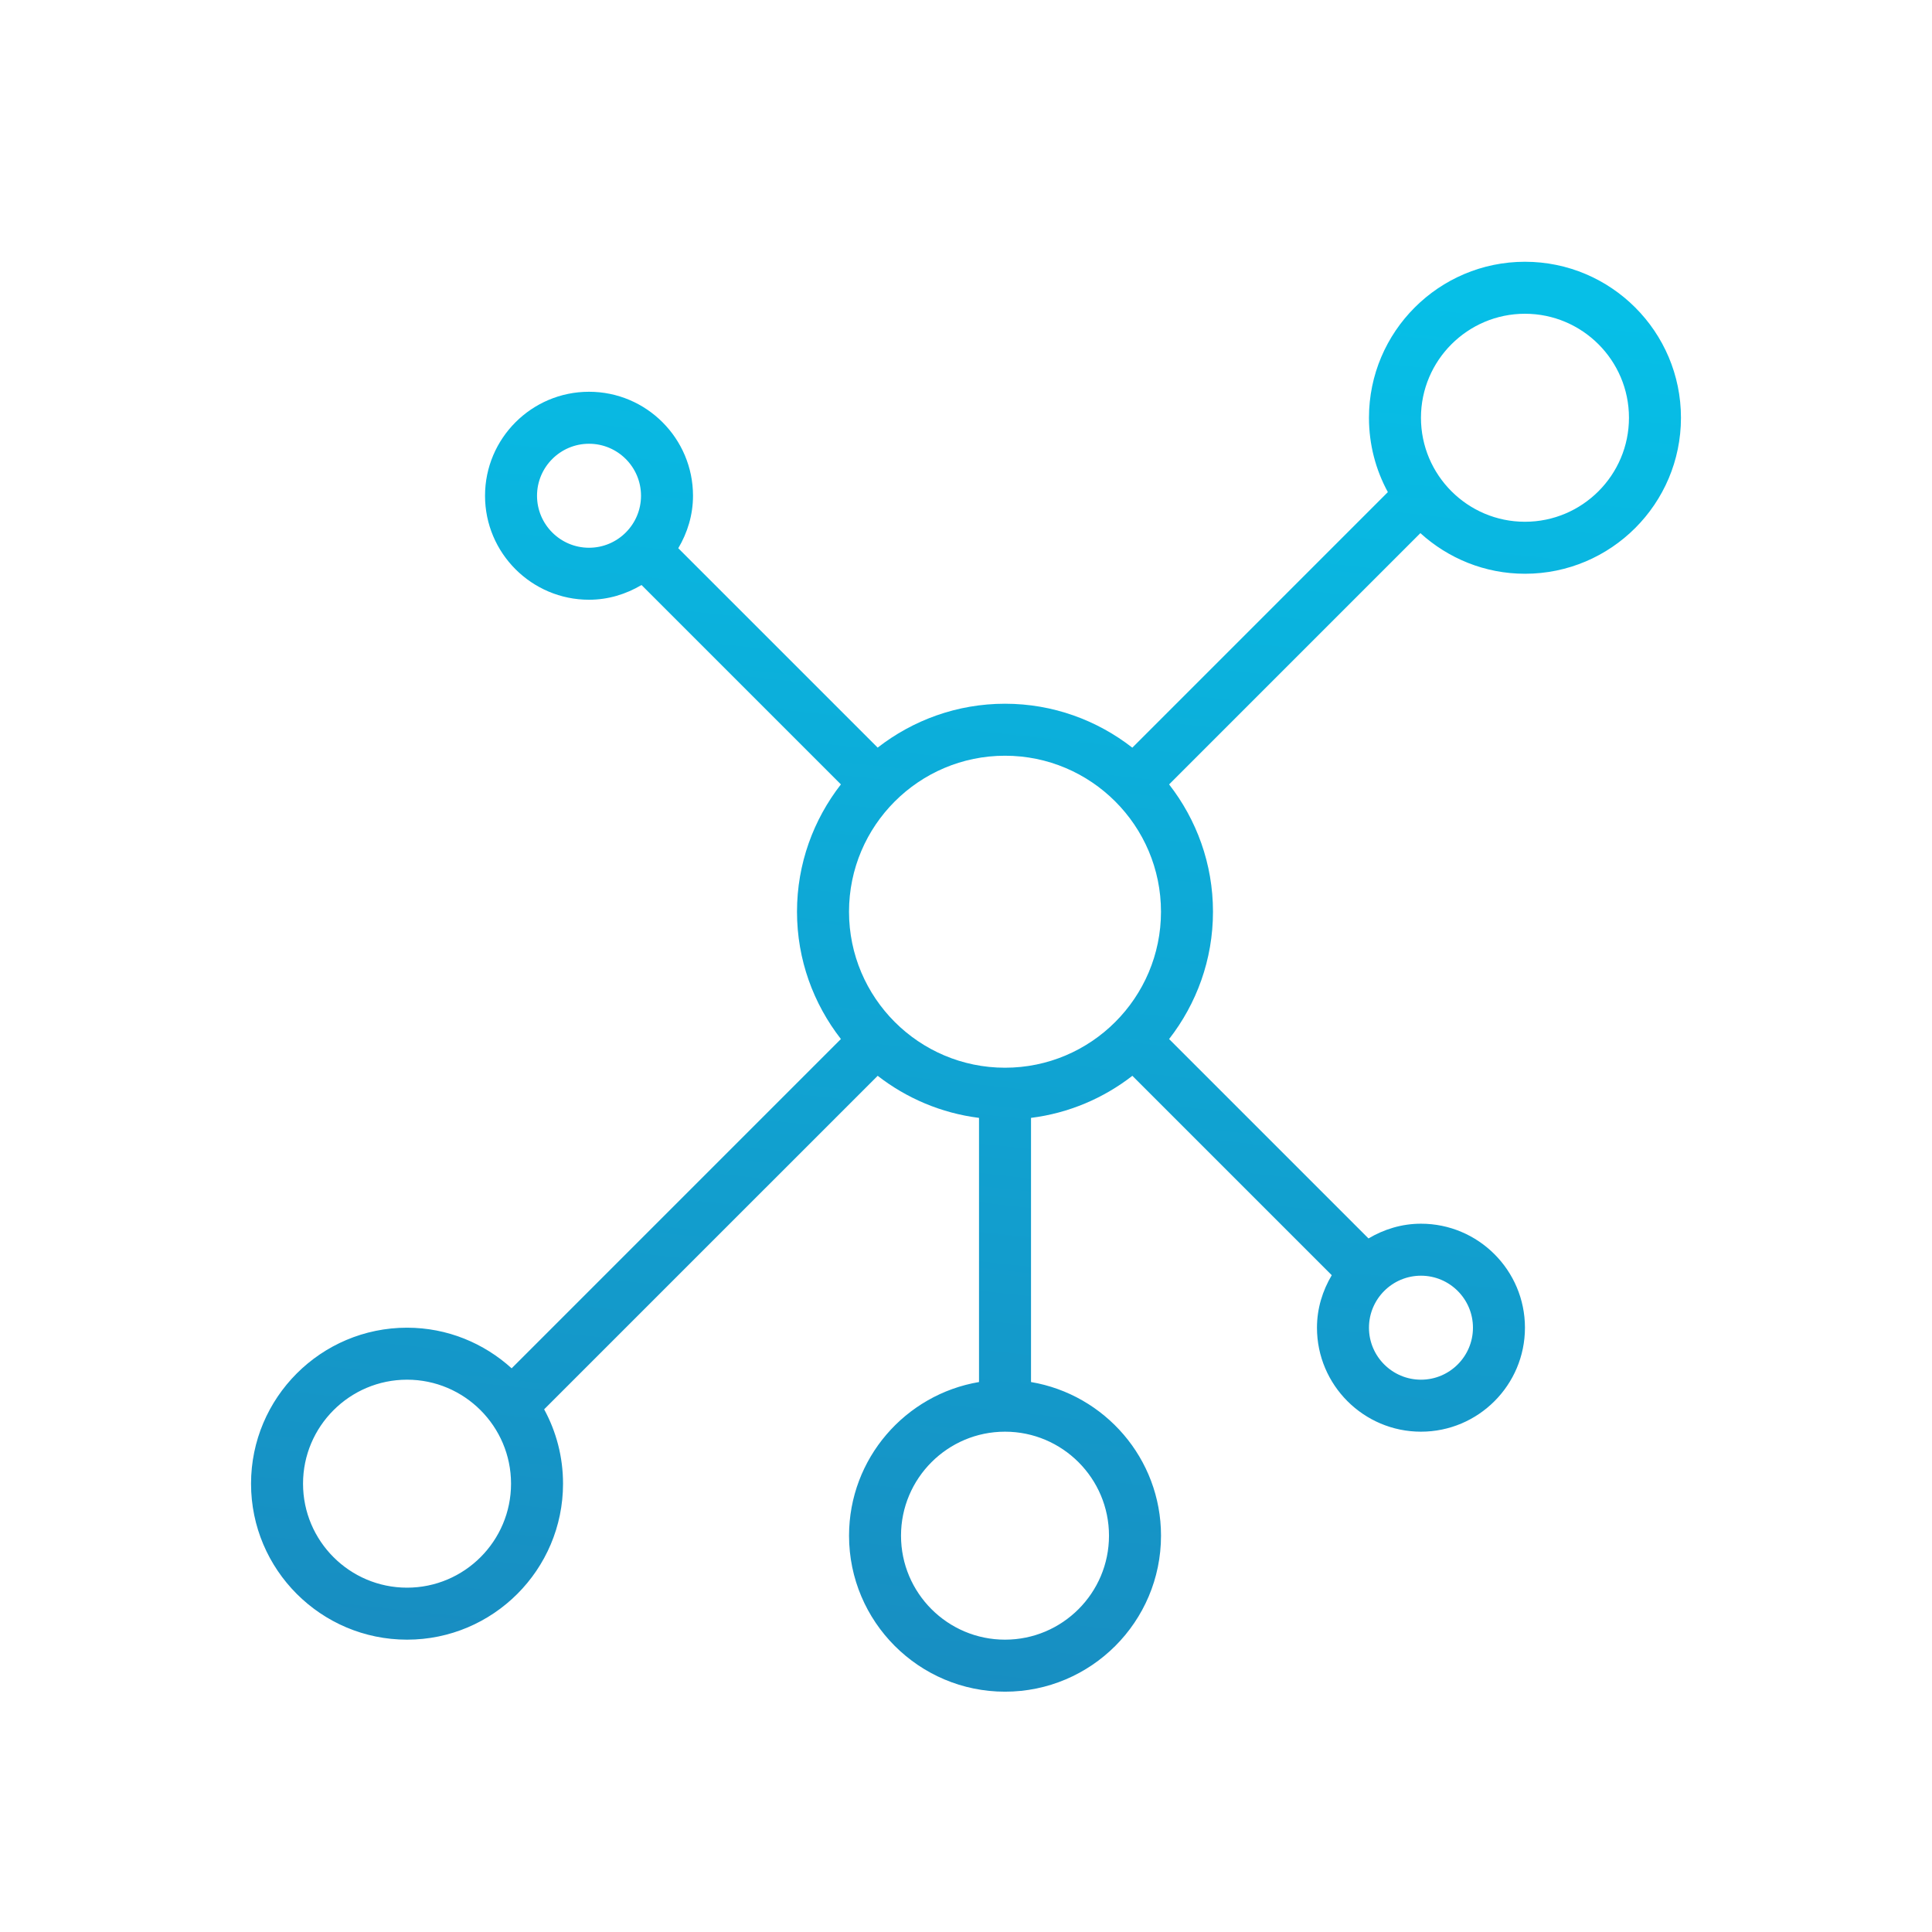 <svg width="80" height="80" viewBox="0 0 80 80" fill="none" xmlns="http://www.w3.org/2000/svg">
<path d="M63.145 10.839C59.583 10.839 56.686 13.736 56.686 17.298C56.686 18.413 56.969 19.461 57.468 20.377L46.887 30.959C45.428 29.823 43.602 29.14 41.615 29.14C39.627 29.14 37.802 29.823 36.342 30.957L28.086 22.701C28.465 22.061 28.696 21.325 28.696 20.528C28.696 18.153 26.765 16.222 24.39 16.222C22.015 16.222 20.084 18.153 20.084 20.528C20.084 22.903 22.015 24.834 24.39 24.834C25.187 24.834 25.923 24.603 26.564 24.224L34.82 32.48C33.685 33.939 33.002 35.765 33.002 37.752C33.002 39.74 33.685 41.566 34.82 43.024L21.186 56.659C20.039 55.618 18.522 54.977 16.855 54.977C13.292 54.977 10.395 57.874 10.395 61.436C10.395 64.999 13.292 67.895 16.855 67.895C20.417 67.895 23.314 64.999 23.314 61.436C23.314 60.322 23.031 59.273 22.532 58.357L36.343 44.547C37.534 45.472 38.97 46.092 40.539 46.289V57.227C37.489 57.742 35.157 60.394 35.157 63.589C35.157 67.152 38.054 70.049 41.616 70.049C45.178 70.049 48.075 67.152 48.075 63.589C48.075 60.395 45.742 57.743 42.692 57.227V46.289C44.262 46.092 45.698 45.472 46.889 44.547L55.145 52.803C54.765 53.444 54.533 54.18 54.533 54.977C54.533 57.352 56.465 59.283 58.839 59.283C61.214 59.283 63.145 57.352 63.145 54.977C63.145 52.602 61.214 50.671 58.839 50.671C58.043 50.671 57.306 50.902 56.666 51.281L48.41 43.025C49.545 41.566 50.227 39.74 50.227 37.752C50.227 35.765 49.545 33.939 48.41 32.481L58.815 22.076C59.961 23.117 61.478 23.758 63.145 23.758C66.708 23.758 69.605 20.861 69.605 17.298C69.605 13.736 66.708 10.839 63.145 10.839ZM22.237 20.528C22.237 19.34 23.203 18.375 24.39 18.375C25.578 18.375 26.543 19.34 26.543 20.528C26.543 21.715 25.578 22.681 24.39 22.681C23.203 22.681 22.237 21.715 22.237 20.528ZM16.855 65.742C14.48 65.742 12.548 63.811 12.548 61.436C12.548 59.062 14.48 57.13 16.855 57.13C19.229 57.13 21.161 59.062 21.161 61.436C21.161 63.811 19.229 65.742 16.855 65.742ZM45.921 63.589C45.921 65.964 43.99 67.895 41.615 67.895C39.24 67.895 37.309 65.964 37.309 63.589C37.309 61.215 39.24 59.283 41.615 59.283C43.99 59.283 45.921 61.215 45.921 63.589ZM41.615 44.212C38.053 44.212 35.156 41.315 35.156 37.752C35.156 34.19 38.053 31.293 41.615 31.293C45.177 31.293 48.074 34.19 48.074 37.752C48.074 41.315 45.177 44.212 41.615 44.212ZM60.992 54.977C60.992 56.164 60.027 57.13 58.839 57.13C57.652 57.13 56.686 56.164 56.686 54.977C56.686 53.79 57.652 52.824 58.839 52.824C60.027 52.824 60.992 53.79 60.992 54.977ZM63.145 21.605C60.771 21.605 58.839 19.673 58.839 17.298C58.839 14.924 60.771 12.992 63.145 12.992C65.52 12.992 67.452 14.924 67.452 17.298C67.452 19.673 65.52 21.605 63.145 21.605Z" fill="url(#paint0_linear_4_1169)"/>
<defs>
<linearGradient id="paint0_linear_4_1169" x1="28.78" y1="69.825" x2="35.389" y2="9.604" gradientUnits="userSpaceOnUse">
<stop stop-color="#188DC1"/>
<stop offset="1" stop-color="#06BFE7"/>
</linearGradient>
</defs>
</svg>
